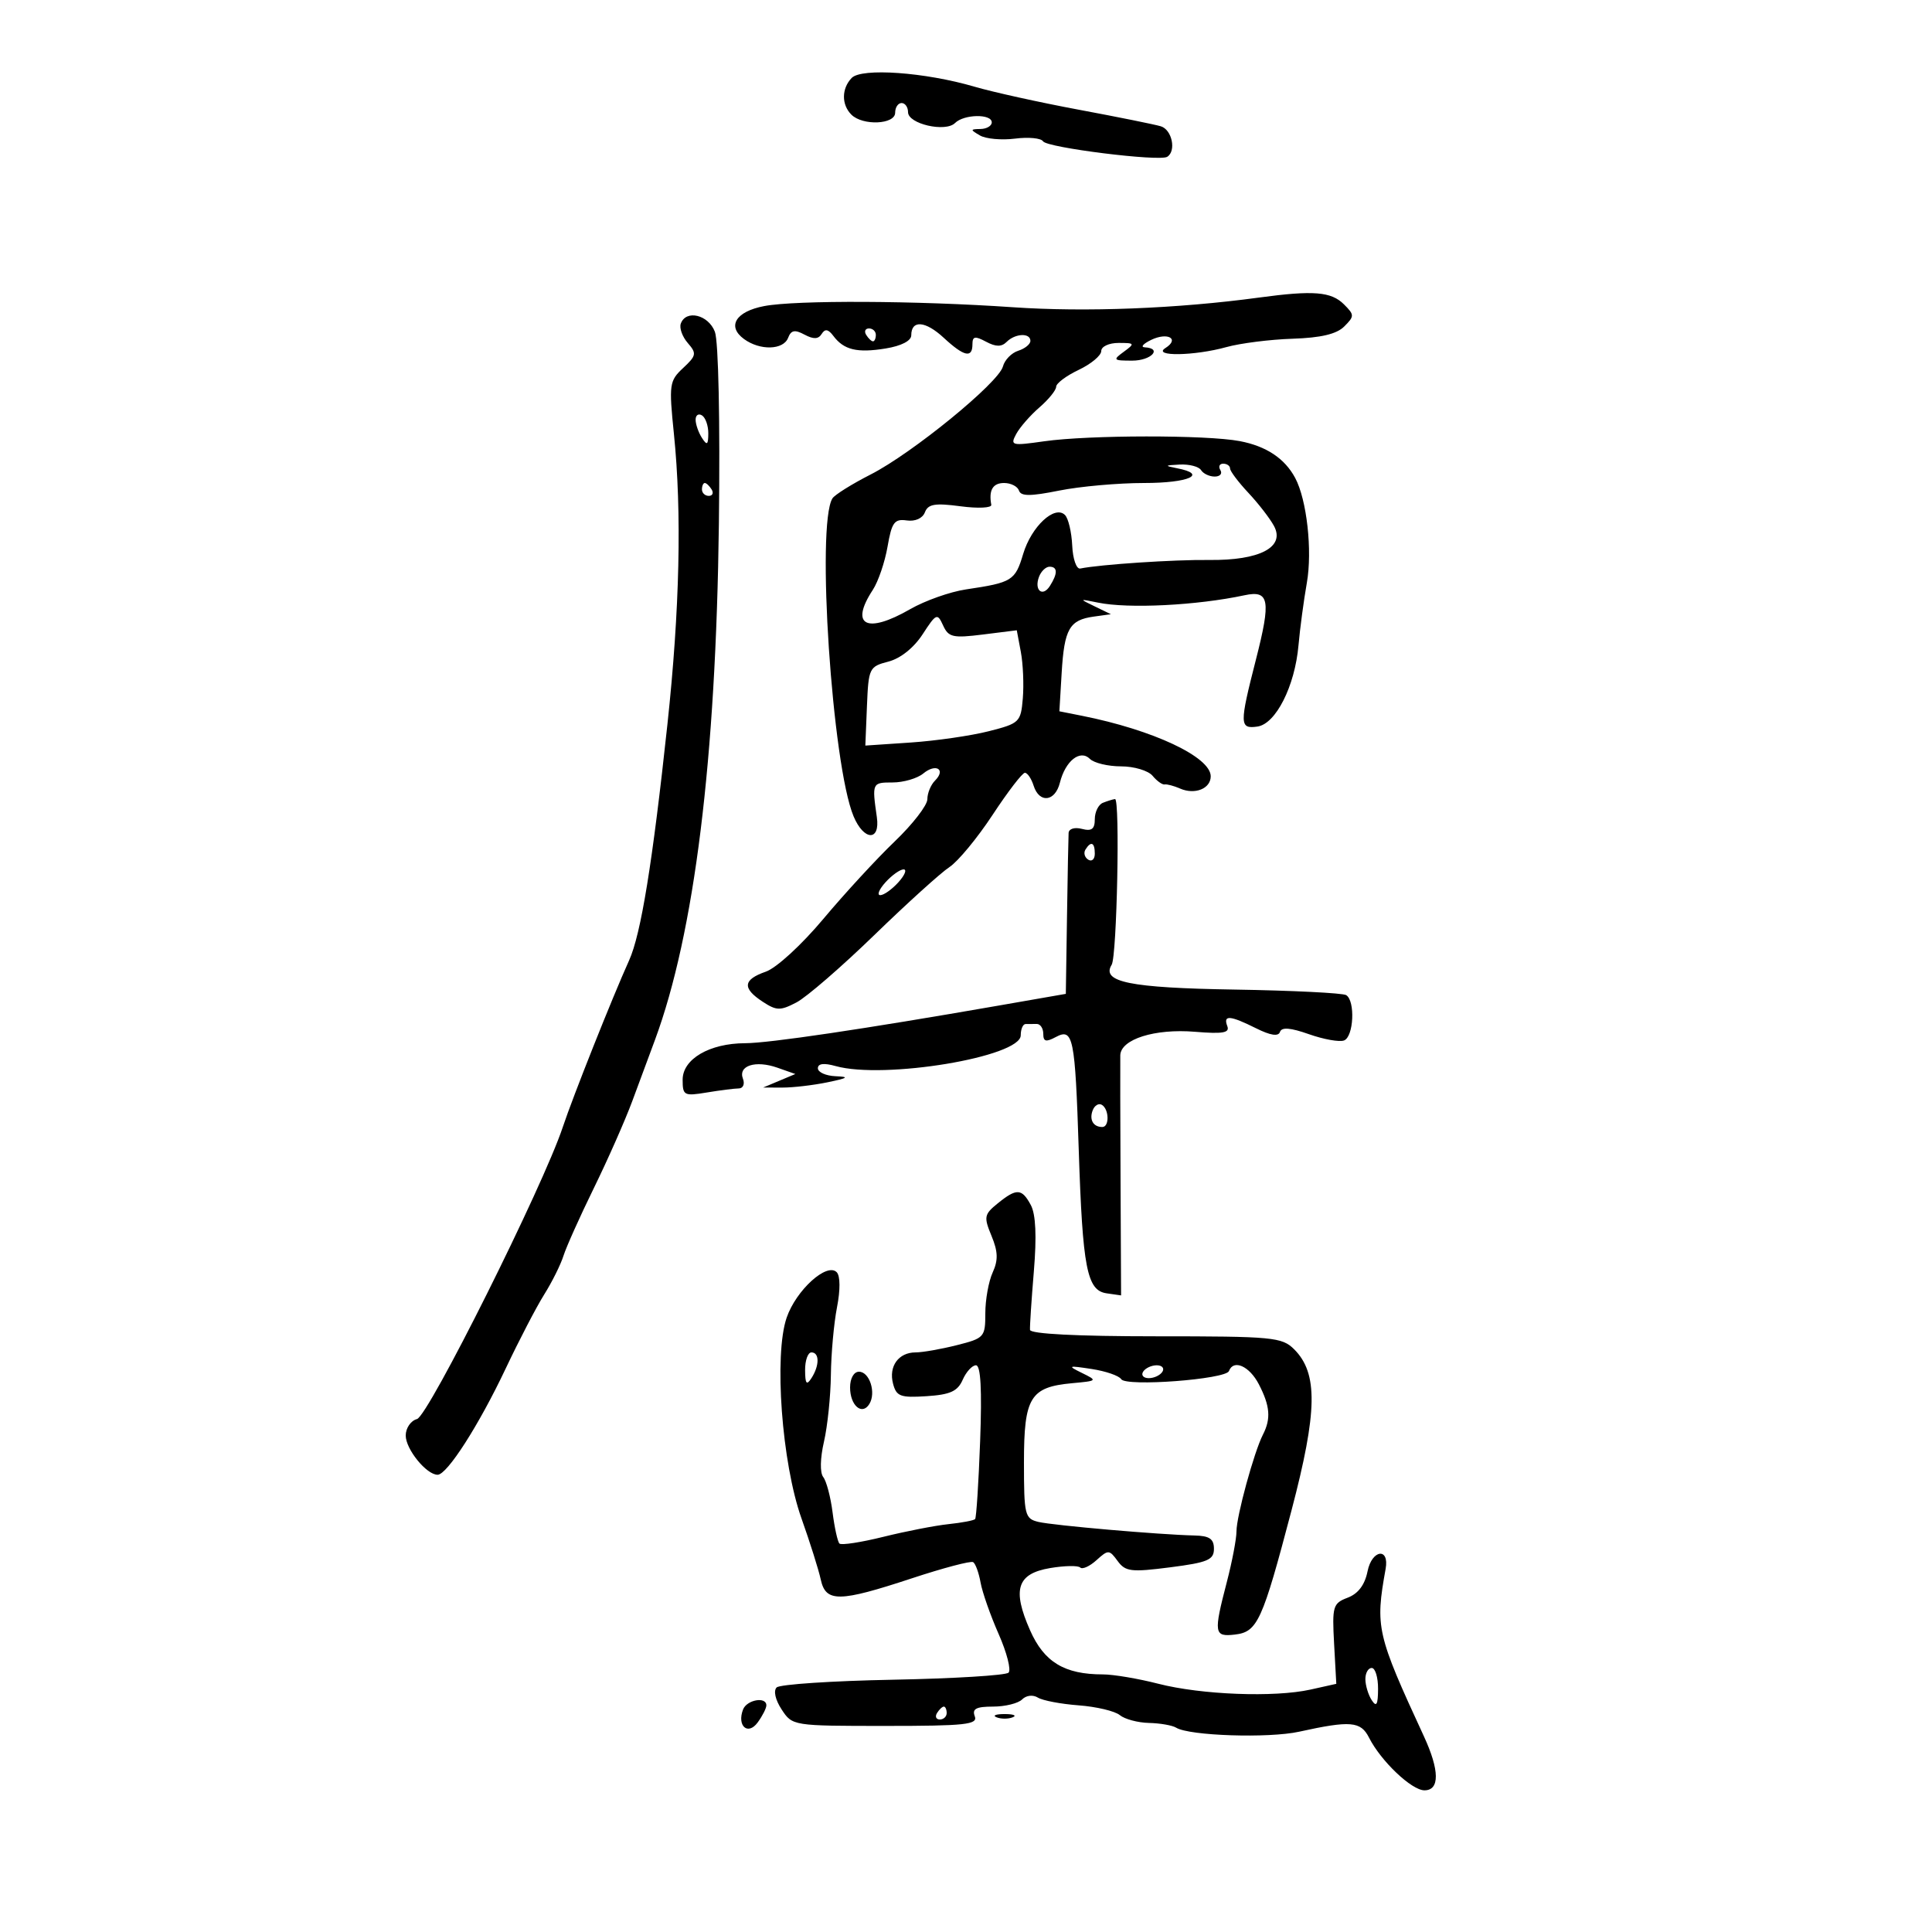 <svg xmlns="http://www.w3.org/2000/svg" width="300" height="300" viewBox="0 0 300 300" version="1.1">
	<path d="M 132.250 12.103 C 130.669 13.743, 130.647 16.247, 132.200 17.800 C 133.959 19.559, 139 19.337, 139 17.500 C 139 16.675, 139.450 16, 140 16 C 140.550 16, 141 16.639, 141 17.421 C 141 19.244, 146.817 20.583, 148.299 19.101 C 149.674 17.726, 154 17.649, 154 19 C 154 19.550, 153.213 20.014, 152.250 20.030 C 150.638 20.058, 150.632 20.138, 152.169 21.035 C 153.087 21.570, 155.541 21.790, 157.622 21.524 C 159.703 21.258, 161.658 21.446, 161.965 21.943 C 162.576 22.932, 180.012 25.110, 181.241 24.351 C 182.687 23.457, 181.992 20.132, 180.250 19.609 C 179.287 19.321, 173.550 18.161, 167.500 17.033 C 161.450 15.904, 154.165 14.296, 151.311 13.459 C 143.650 11.211, 133.785 10.509, 132.250 12.103 M 195.500 46.206 C 182.808 47.926, 168.560 48.485, 157.260 47.706 C 142.285 46.675, 123.615 46.587, 118.670 47.526 C 114.248 48.365, 112.832 50.672, 115.529 52.645 C 118.014 54.462, 121.647 54.362, 122.378 52.457 C 122.837 51.261, 123.410 51.149, 124.924 51.960 C 126.325 52.709, 127.081 52.679, 127.592 51.851 C 128.107 51.018, 128.611 51.104, 129.403 52.160 C 131.035 54.338, 133.092 54.833, 137.519 54.113 C 139.956 53.717, 141.500 52.923, 141.500 52.066 C 141.500 49.641, 143.690 49.809, 146.542 52.451 C 149.688 55.367, 151 55.665, 151 53.465 C 151 52.213, 151.390 52.138, 153.107 53.057 C 154.631 53.873, 155.517 53.883, 156.307 53.093 C 157.643 51.757, 160 51.655, 160 52.933 C 160 53.446, 159.149 54.135, 158.108 54.466 C 157.067 54.796, 156 55.893, 155.735 56.905 C 155.074 59.432, 141.670 70.377, 135.189 73.681 C 132.268 75.170, 129.598 76.841, 129.257 77.394 C 126.731 81.480, 129.213 118.787, 132.540 126.750 C 134.137 130.571, 136.700 130.671, 136.157 126.890 C 135.393 121.560, 135.420 121.500, 138.593 121.500 C 140.294 121.500, 142.442 120.873, 143.367 120.107 C 145.327 118.484, 146.934 119.466, 145.183 121.217 C 144.532 121.868, 144 123.166, 144 124.103 C 144 125.040, 141.721 127.987, 138.936 130.653 C 136.151 133.319, 131.164 138.731, 127.854 142.681 C 124.465 146.725, 120.562 150.306, 118.918 150.879 C 115.365 152.117, 115.224 153.445, 118.424 155.542 C 120.580 156.955, 121.159 156.968, 123.674 155.656 C 125.228 154.846, 130.665 150.141, 135.756 145.202 C 140.846 140.264, 146.097 135.511, 147.424 134.642 C 148.752 133.772, 151.769 130.122, 154.131 126.530 C 156.492 122.939, 158.748 120, 159.145 120 C 159.541 120, 160.151 120.900, 160.500 122 C 161.382 124.779, 163.836 124.503, 164.579 121.541 C 165.431 118.145, 167.726 116.326, 169.242 117.842 C 169.879 118.479, 172.055 119, 174.078 119 C 176.100 119, 178.303 119.661, 178.973 120.468 C 179.644 121.275, 180.486 121.879, 180.846 121.809 C 181.206 121.740, 182.287 122.027, 183.250 122.448 C 185.537 123.449, 188 122.462, 188 120.544 C 188 117.545, 179.057 113.343, 168 111.145 L 164.500 110.449 164.855 104.474 C 165.260 97.668, 166.056 96.270, 169.823 95.747 L 172.500 95.376 170 94.166 C 167.540 92.977, 167.548 92.967, 170.500 93.575 C 175.222 94.548, 185.874 94.012, 193.251 92.431 C 197.104 91.604, 197.383 93.183, 195.018 102.429 C 192.445 112.489, 192.462 113.216, 195.250 112.820 C 198.106 112.414, 201.067 106.556, 201.630 100.198 C 201.858 97.614, 202.442 93.250, 202.926 90.500 C 203.805 85.505, 202.925 77.597, 201.113 74.212 C 199.492 71.183, 196.620 69.276, 192.500 68.494 C 187.358 67.517, 169.075 67.535, 162.138 68.523 C 157.075 69.245, 156.833 69.182, 157.796 67.394 C 158.357 66.352, 159.982 64.490, 161.408 63.257 C 162.834 62.023, 164 60.581, 164 60.054 C 164 59.526, 165.575 58.346, 167.500 57.433 C 169.425 56.520, 171 55.205, 171 54.511 C 171 53.809, 172.192 53.250, 173.689 53.250 C 176.216 53.250, 176.265 53.333, 174.498 54.625 C 172.758 55.897, 172.856 56, 175.809 56 C 178.759 56, 180.557 54.084, 177.750 53.932 C 177.063 53.895, 177.517 53.374, 178.760 52.775 C 181.327 51.537, 183.218 52.618, 180.971 54.039 C 178.854 55.378, 185.457 55.279, 190.434 53.897 C 192.598 53.296, 197.219 52.711, 200.703 52.598 C 205.112 52.454, 207.552 51.876, 208.733 50.696 C 210.327 49.101, 210.325 48.896, 208.696 47.267 C 206.710 45.281, 203.956 45.060, 195.500 46.206 M 105.714 50.250 C 105.465 50.938, 105.954 52.295, 106.801 53.267 C 108.202 54.875, 108.137 55.223, 106.077 57.143 C 103.934 59.140, 103.858 59.680, 104.645 67.376 C 105.890 79.545, 105.552 94.646, 103.634 112.500 C 101.329 133.967, 99.531 145.047, 97.691 149.118 C 95.078 154.902, 88.960 170.282, 87.394 175 C 84.355 184.163, 66.519 219.882, 64.750 220.350 C 63.787 220.605, 63 221.755, 63 222.906 C 63 225.036, 66.221 229, 67.952 229 C 69.431 229, 74.360 221.309, 78.527 212.500 C 80.608 208.100, 83.300 202.925, 84.509 201 C 85.718 199.075, 87.063 196.375, 87.496 195 C 87.930 193.625, 90.050 188.900, 92.206 184.500 C 94.363 180.100, 97.048 174.025, 98.172 171 C 99.296 167.975, 100.882 163.700, 101.696 161.500 C 107.837 144.901, 111.178 117.921, 111.629 81.269 C 111.824 65.439, 111.564 52.983, 111.007 51.519 C 109.998 48.865, 106.518 48.031, 105.714 50.250 M 134.500 52 C 134.840 52.550, 135.316 53, 135.559 53 C 135.802 53, 136 52.550, 136 52 C 136 51.450, 135.523 51, 134.941 51 C 134.359 51, 134.160 51.450, 134.500 52 M 108.015 65.191 C 108.024 65.911, 108.467 67.175, 109 68 C 109.788 69.219, 109.972 69.090, 109.985 67.309 C 109.993 66.104, 109.550 64.840, 109 64.500 C 108.450 64.160, 108.007 64.471, 108.015 65.191 M 182.750 72.706 C 187.619 73.644, 184.613 75, 177.667 75 C 173.634 75, 167.697 75.529, 164.476 76.176 C 159.985 77.078, 158.526 77.078, 158.225 76.176 C 158.010 75.529, 156.971 75, 155.917 75 C 154.159 75, 153.506 76.109, 153.927 78.385 C 154.016 78.872, 151.873 78.976, 149.159 78.616 C 145.177 78.087, 144.112 78.266, 143.621 79.545 C 143.259 80.489, 142.118 81.001, 140.795 80.814 C 138.883 80.543, 138.471 81.106, 137.818 84.880 C 137.401 87.289, 136.371 90.310, 135.530 91.595 C 131.907 97.123, 134.550 98.493, 141.322 94.596 C 143.620 93.274, 147.525 91.891, 150 91.523 C 157.175 90.456, 157.632 90.173, 158.877 86.017 C 160.155 81.752, 163.777 78.377, 165.369 79.969 C 165.892 80.492, 166.397 82.625, 166.493 84.710 C 166.588 86.800, 167.148 88.402, 167.740 88.281 C 170.850 87.647, 182.284 86.888, 187.766 86.952 C 195.610 87.043, 199.585 84.962, 197.830 81.683 C 197.208 80.521, 195.419 78.204, 193.854 76.535 C 192.290 74.866, 191.007 73.162, 191.005 72.750 C 191.002 72.338, 190.523 72, 189.941 72 C 189.359 72, 189.160 72.450, 189.500 73 C 189.840 73.550, 189.443 74, 188.618 74 C 187.793 74, 186.840 73.550, 186.500 73 C 186.160 72.450, 184.671 72.061, 183.191 72.136 C 180.834 72.255, 180.779 72.326, 182.750 72.706 M 109 76 C 109 76.550, 109.477 77, 110.059 77 C 110.641 77, 110.840 76.550, 110.500 76 C 110.160 75.450, 109.684 75, 109.441 75 C 109.198 75, 109 75.450, 109 76 M 161.345 89.543 C 160.535 91.653, 161.887 92.793, 163.039 90.971 C 164.263 89.035, 164.239 88, 162.969 88 C 162.401 88, 161.671 88.694, 161.345 89.543 M 143.262 98.495 C 141.896 100.595, 139.823 102.248, 137.946 102.734 C 134.971 103.505, 134.861 103.735, 134.619 109.652 L 134.369 115.773 141.434 115.297 C 145.320 115.035, 150.750 114.250, 153.500 113.552 C 158.319 112.330, 158.512 112.144, 158.823 108.436 C 159 106.320, 158.862 103.077, 158.515 101.229 L 157.885 97.870 152.636 98.526 C 147.959 99.111, 147.284 98.957, 146.443 97.117 C 145.550 95.162, 145.382 95.235, 143.262 98.495 M 171.250 124.662 C 170.563 124.940, 170 126.082, 170 127.200 C 170 128.741, 169.516 129.107, 168 128.710 C 166.867 128.414, 165.970 128.689, 165.932 129.344 C 165.894 129.980, 165.782 135.861, 165.682 142.413 L 165.500 154.326 155 156.157 C 134.103 159.800, 119.424 161.979, 115.700 161.989 C 110.174 162.005, 106 164.444, 106 167.657 C 106 170.110, 106.218 170.226, 109.750 169.642 C 111.813 169.301, 114.048 169.017, 114.719 169.011 C 115.389 169.005, 115.680 168.329, 115.365 167.508 C 114.583 165.472, 117.318 164.595, 120.717 165.792 L 123.500 166.772 121 167.823 L 118.500 168.873 121.500 168.879 C 123.150 168.882, 126.300 168.512, 128.500 168.057 C 131.696 167.396, 131.947 167.207, 129.750 167.115 C 128.238 167.052, 127 166.498, 127 165.883 C 127 165.145, 127.932 165.028, 129.750 165.537 C 137.270 167.644, 158.500 164.117, 158.500 160.761 C 158.500 159.805, 158.838 159.017, 159.250 159.011 C 159.662 159.005, 160.450 159, 161 159 C 161.550 159, 162 159.691, 162 160.535 C 162 161.743, 162.413 161.850, 163.933 161.036 C 166.647 159.583, 166.936 161.002, 167.508 178.573 C 168.105 196.913, 168.779 200.385, 171.827 200.825 L 174.081 201.150 173.999 183.325 C 173.954 173.521, 173.936 164.767, 173.958 163.871 C 174.022 161.368, 179.319 159.696, 185.549 160.213 C 189.892 160.573, 190.977 160.383, 190.575 159.336 C 189.897 157.569, 190.993 157.651, 195.040 159.670 C 197.285 160.790, 198.508 160.976, 198.755 160.236 C 199.012 159.465, 200.374 159.573, 203.267 160.594 C 205.546 161.398, 207.993 161.833, 208.705 161.560 C 210.205 160.984, 210.466 155.406, 209.035 154.522 C 208.504 154.194, 200.669 153.805, 191.624 153.659 C 175.445 153.397, 170.962 152.488, 172.619 149.807 C 173.440 148.480, 173.934 123.981, 173.139 124.079 C 172.787 124.122, 171.938 124.385, 171.250 124.662 M 168.543 131.931 C 168.226 132.443, 168.425 133.144, 168.984 133.490 C 169.543 133.835, 170 133.416, 170 132.559 C 170 130.802, 169.400 130.544, 168.543 131.931 M 137.500 137 C 136.505 138.100, 136.140 139, 136.690 139 C 137.240 139, 138.505 138.100, 139.500 137 C 140.495 135.900, 140.860 135, 140.310 135 C 139.760 135, 138.495 135.900, 137.500 137 M 169.674 172.408 C 169.111 173.874, 169.759 175, 171.167 175 C 172.283 175, 172.234 172.263, 171.105 171.565 C 170.612 171.260, 169.968 171.640, 169.674 172.408 M 154.930 186.856 C 152.816 188.568, 152.740 188.959, 153.959 191.901 C 154.975 194.354, 155.017 195.667, 154.140 197.592 C 153.513 198.968, 153 201.820, 153 203.928 C 153 207.631, 152.847 207.801, 148.557 208.881 C 146.114 209.497, 143.244 210, 142.180 210 C 139.524 210, 137.966 212.154, 138.671 214.852 C 139.190 216.833, 139.806 217.064, 143.880 216.799 C 147.552 216.561, 148.702 216.039, 149.487 214.250 C 150.030 213.012, 150.959 212, 151.551 212 C 152.285 212, 152.491 215.754, 152.196 223.750 C 151.959 230.213, 151.607 235.673, 151.414 235.884 C 151.222 236.096, 149.363 236.448, 147.282 236.668 C 145.202 236.888, 140.658 237.773, 137.183 238.634 C 133.709 239.496, 130.634 239.967, 130.349 239.683 C 130.065 239.398, 129.584 237.216, 129.281 234.833 C 128.978 232.450, 128.327 229.988, 127.835 229.361 C 127.305 228.687, 127.350 226.445, 127.946 223.861 C 128.499 221.463, 128.982 216.800, 129.019 213.500 C 129.057 210.200, 129.484 205.475, 129.968 203 C 130.496 200.304, 130.480 198.120, 129.927 197.553 C 128.408 195.992, 123.626 200.325, 122.155 204.596 C 120.156 210.394, 121.395 227.177, 124.456 235.784 C 125.770 239.478, 127.114 243.738, 127.442 245.250 C 128.220 248.838, 130.275 248.813, 141.594 245.080 C 146.464 243.473, 150.746 242.343, 151.109 242.567 C 151.472 242.792, 151.992 244.219, 152.263 245.738 C 152.535 247.257, 153.797 250.852, 155.067 253.728 C 156.338 256.603, 157.031 259.303, 156.608 259.728 C 156.184 260.152, 148.111 260.646, 138.669 260.826 C 129.226 261.005, 121.096 261.544, 120.601 262.024 C 120.073 262.537, 120.392 263.950, 121.374 265.449 C 123.039 267.989, 123.109 268, 137.492 268 C 149.921 268, 151.857 267.791, 151.362 266.500 C 150.919 265.348, 151.575 265, 154.193 265 C 156.067 265, 158.101 264.499, 158.713 263.887 C 159.355 263.245, 160.391 263.125, 161.163 263.603 C 161.898 264.059, 164.750 264.600, 167.500 264.806 C 170.250 265.012, 173.122 265.695, 173.882 266.322 C 174.642 266.950, 176.681 267.497, 178.412 267.537 C 180.144 267.578, 182.044 267.909, 182.634 268.274 C 184.682 269.540, 196.984 269.942, 201.729 268.898 C 209.706 267.143, 211.295 267.277, 212.578 269.814 C 214.421 273.458, 219.197 278, 221.187 278 C 223.575 278, 223.543 274.895, 221.101 269.610 C 213.763 253.728, 213.526 252.690, 215.160 243.608 C 215.766 240.239, 213.027 240.614, 212.352 243.992 C 211.931 246.097, 210.898 247.468, 209.268 248.088 C 206.972 248.961, 206.839 249.414, 207.159 255.242 L 207.500 261.464 203.500 262.355 C 197.893 263.604, 186.540 263.170, 179.856 261.451 C 176.751 260.653, 172.881 260, 171.255 260 C 165.288 260, 162.135 258.093, 159.955 253.166 C 157.138 246.796, 157.921 244.358, 163.064 243.489 C 165.303 243.111, 167.405 243.072, 167.736 243.403 C 168.067 243.734, 169.202 243.222, 170.259 242.265 C 172.087 240.611, 172.247 240.617, 173.541 242.386 C 174.754 244.046, 175.631 244.152, 181.700 243.373 C 187.542 242.623, 188.500 242.218, 188.500 240.500 C 188.500 238.960, 187.810 238.484, 185.500 238.431 C 180.048 238.306, 163.541 236.870, 161.250 236.322 C 159.129 235.814, 159 235.281, 159 227.047 C 159 216.967, 159.971 215.380, 166.500 214.781 C 170.416 214.422, 170.448 214.389, 168 213.189 C 165.711 212.067, 165.837 212.015, 169.498 212.574 C 171.696 212.909, 173.766 213.622, 174.097 214.157 C 174.837 215.354, 190.353 214.184, 190.833 212.894 C 191.532 211.021, 194.010 212.119, 195.474 214.950 C 197.219 218.324, 197.378 220.290, 196.109 222.764 C 194.729 225.452, 192 235.431, 192 237.789 C 192 238.951, 191.325 242.494, 190.500 245.661 C 188.427 253.621, 188.513 254.189, 191.743 253.816 C 195.263 253.410, 196.009 251.776, 200.544 234.539 C 204.584 219.180, 204.682 213.232, 200.953 209.515 C 199.066 207.633, 197.644 207.500, 179.474 207.500 C 167.219 207.500, 159.987 207.130, 159.939 206.500 C 159.897 205.950, 160.166 201.848, 160.538 197.384 C 160.989 191.975, 160.833 188.557, 160.072 187.134 C 158.673 184.521, 157.867 184.477, 154.930 186.856 M 125.015 212.750 C 125.027 214.893, 125.245 215.169, 126 214 C 127.264 212.043, 127.264 210, 126 210 C 125.450 210, 125.007 211.238, 125.015 212.750 M 177.500 213 C 177.160 213.550, 177.557 214, 178.382 214 C 179.207 214, 180.160 213.550, 180.500 213 C 180.840 212.450, 180.443 212, 179.618 212 C 178.793 212, 177.840 212.450, 177.500 213 M 132 215.441 C 132 218.248, 133.858 219.849, 134.989 218.017 C 136.074 216.262, 135.030 213, 133.383 213 C 132.583 213, 132 214.029, 132 215.441 M 212.015 260.750 C 212.024 261.712, 212.467 263.175, 213 264 C 213.736 265.138, 213.973 264.716, 213.985 262.250 C 213.993 260.462, 213.550 259, 213 259 C 212.450 259, 212.007 259.788, 212.015 260.750 M 115.380 265.452 C 114.401 268.004, 116.135 269.536, 117.653 267.460 C 118.394 266.447, 119 265.254, 119 264.809 C 119 263.398, 115.961 263.938, 115.380 265.452 M 145.500 266 C 145.160 266.550, 145.359 267, 145.941 267 C 146.523 267, 147 266.550, 147 266 C 147 265.450, 146.802 265, 146.559 265 C 146.316 265, 145.840 265.450, 145.500 266 M 154.750 266.662 C 155.438 266.940, 156.563 266.940, 157.250 266.662 C 157.938 266.385, 157.375 266.158, 156 266.158 C 154.625 266.158, 154.063 266.385, 154.750 266.662" stroke="none" fill="black" fill-rule="evenodd"/>
</svg>
